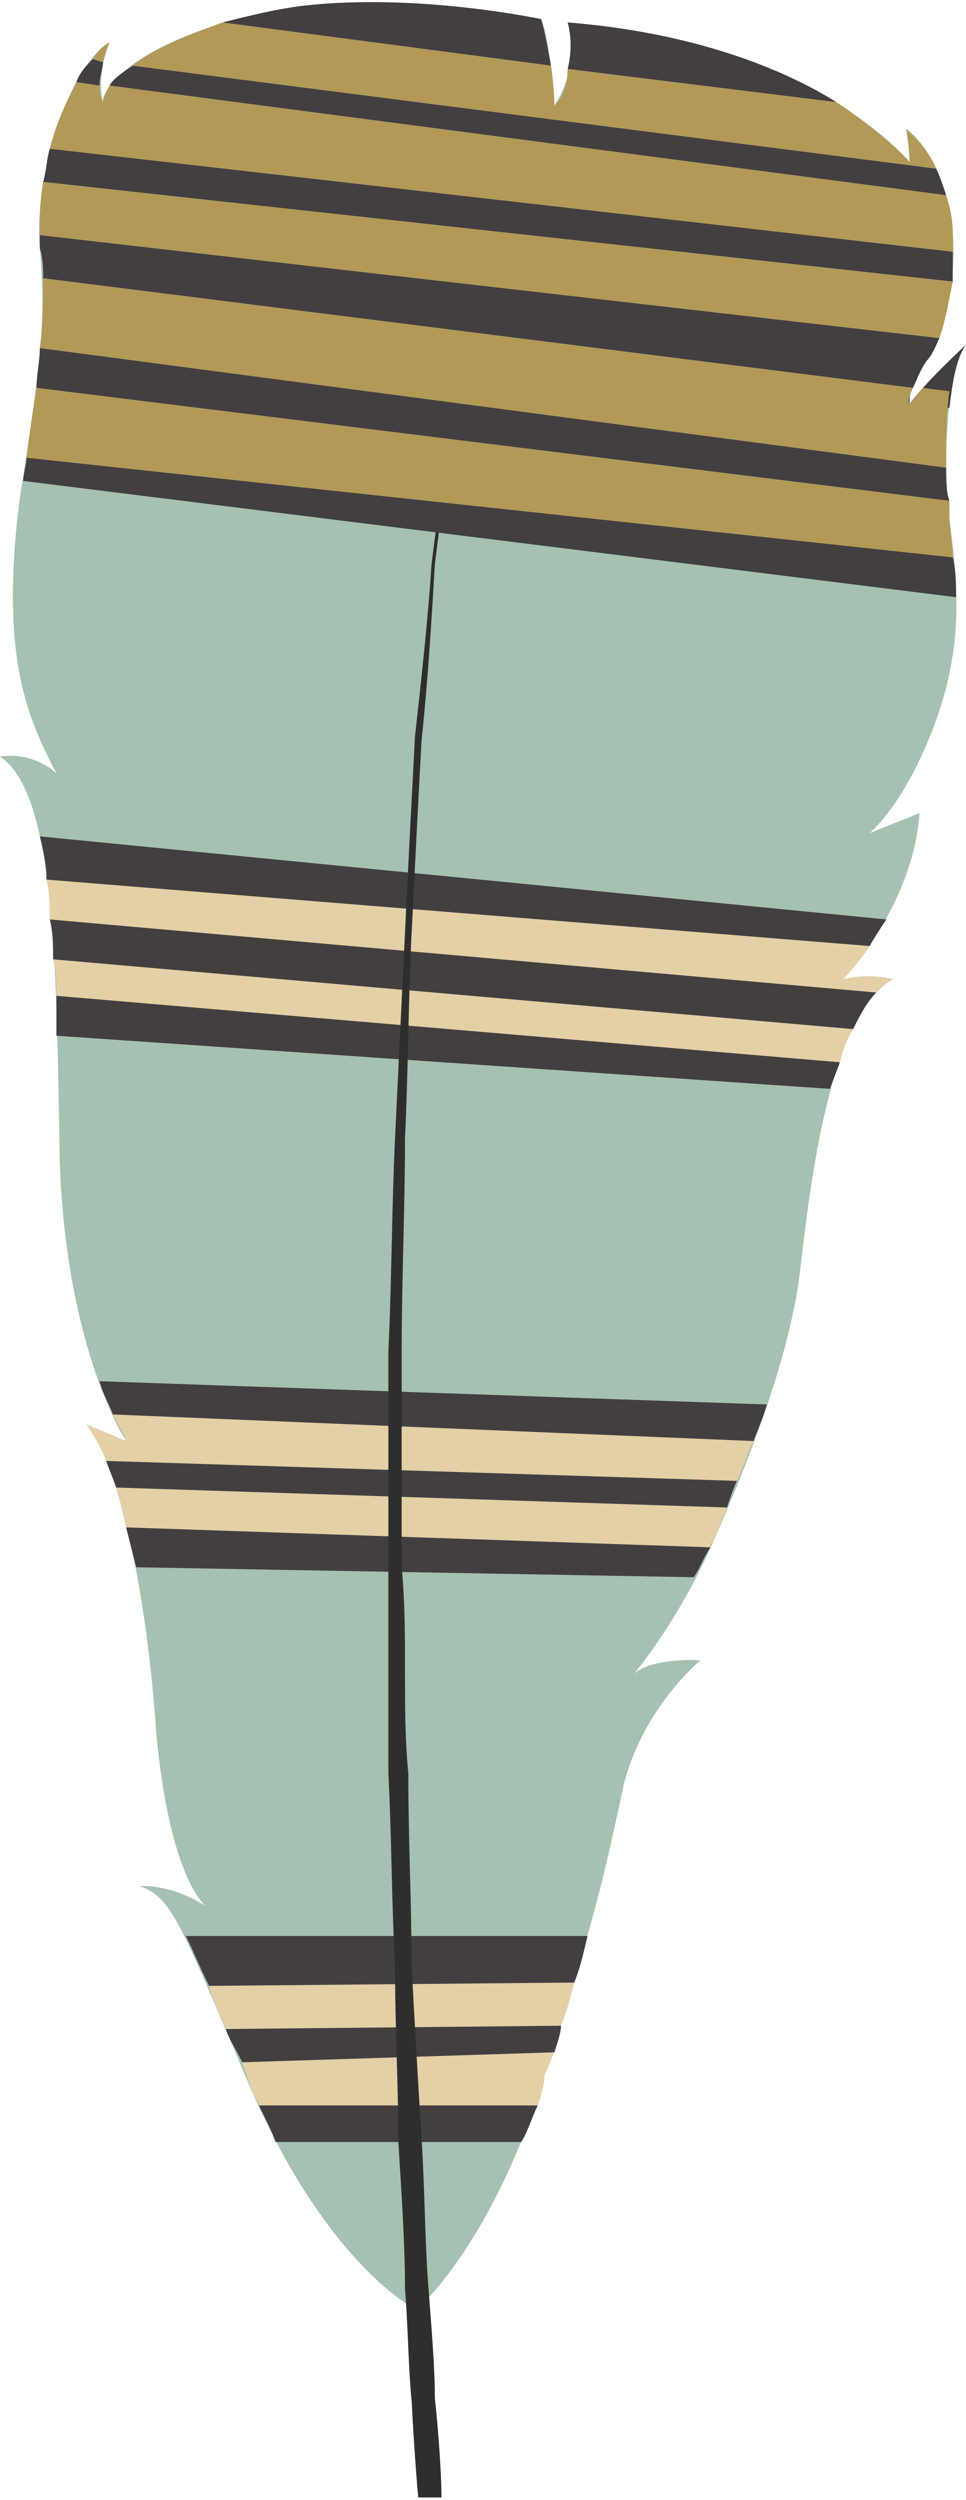 <?xml version="1.0" encoding="UTF-8"?>
<!DOCTYPE svg PUBLIC "-//W3C//DTD SVG 1.1//EN" "http://www.w3.org/Graphics/SVG/1.1/DTD/svg11.dtd">
<!-- Creator: CorelDRAW X7 -->
<svg xmlns="http://www.w3.org/2000/svg" xml:space="preserve" width="1.558in" height="4.029in" version="1.1" style="shape-rendering:geometricPrecision; text-rendering:geometricPrecision; image-rendering:optimizeQuality; fill-rule:evenodd; clip-rule:evenodd"
viewBox="0 0 291 751"
 xmlns:xlink="http://www.w3.org/1999/xlink">
 <defs>
  <style type="text/css">
   <![CDATA[
    .fil2 {fill:#E4D0A6;fill-rule:nonzero}
    .fil1 {fill:#B29957;fill-rule:nonzero}
    .fil0 {fill:#A5C1B1;fill-rule:nonzero}
    .fil3 {fill:#433E40;fill-rule:nonzero}
    .fil4 {fill:#2F2E2E;fill-rule:nonzero}
   ]]>
  </style>
 </defs>
 <g id="__x0023_Layer_x0020_1">

  <path class="fil0" d="M291 103c0,0 -14,13 -17,18 0,0 -1,-3 5,-13 7,-11 9,-28 8,-39 -1,-12 -6,-25 -14,-31 0,0 1,6 1,10 0,0 -29,-36 -103,-42 0,0 4,13 -4,25 0,0 -1,-19 -4,-26 0,0 -37,-8 -72,-4 -34,5 -58,18 -60,29 -2,-9 2,-18 2,-18 -12,7 -23,40 -21,62 2,23 0,36 -6,75 -5,38 0,56 3,65 3,9 8,18 8,18 -8,-7 -17,-5 -17,-5 17,11 17,65 18,122 2,57 20,84 20,84l-12 -5c9,10 18,48 21,92 4,45 15,53 15,53 -11,-7 -20,-6 -20,-6 10,3 13,13 34,62 22,50 47,64 47,64l4 0c0,0 22,-20 37,-69 16,-49 19,-65 24,-88 6,-23 23,-37 23,-37 0,0 -14,-1 -20,4 0,0 13,-15 24,-40 11,-25 23,-56 26,-81 3,-26 9,-78 28,-88 0,0 -7,-2 -15,0 0,0 21,-22 23,-50 0,0 -10,4 -15,6 0,0 11,-9 20,-34 9,-25 6,-44 4,-61 -2,-17 -1,-43 5,-52z"/>
  <path class="fil1" d="M33 12c-2,1 -4,3 -5,5l3 1c1,-4 2,-6 2,-6z"/>
  <path class="fil2" d="M15 276l249 22c1,-1 3,-3 5,-4 0,0 -7,-2 -15,0 0,0 4,-4 8,-10l-248 -20c1,4 1,8 1,12z"/>
  <path class="fil2" d="M17 299l236 20c1,-4 2,-7 4,-10l-241 -21c1,4 1,7 1,11z"/>
  <path class="fil3" d="M14 264l248 20c1,-2 3,-5 5,-8l-255 -25c1,4 2,8 2,13z"/>
  <path class="fil3" d="M16 288l241 21c2,-4 4,-8 7,-11l-249 -22c1,4 1,8 1,12z"/>
  <path class="fil3" d="M17 311l233 16c1,-3 2,-5 3,-8l-236 -20c0,4 0,8 0,12z"/>
  <path class="fil2" d="M38 459l176 6c0,-1 0,-1 1,-2 1,-3 3,-7 4,-10l-184 -6c1,3 2,8 3,12z"/>
  <path class="fil2" d="M38 433l-12 -5c2,3 4,6 6,11l190 6c2,-4 3,-8 5,-12l-193 -8c3,5 4,8 4,8z"/>
  <path class="fil3" d="M34 425l193 8c1,-3 3,-7 4,-11l-201 -7c1,4 3,7 4,10z"/>
  <path class="fil3" d="M35 447l184 6c1,-3 2,-6 3,-8l-190 -6c1,3 2,5 3,8z"/>
  <path class="fil3" d="M41 471l168 3c2,-3 3,-6 5,-9l-176 -6c1,4 2,8 3,12z"/>
  <path class="fil2" d="M68 610l101 -1c2,-5 3,-9 4,-13l-110 1c1,4 3,8 5,13z"/>
  <path class="fil2" d="M76 629c1,2 2,3 2,4l84 0c1,-3 2,-6 2,-9 1,-2 2,-5 3,-7l-94 3c1,3 2,6 3,9z"/>
  <path class="fil3" d="M63 597l110 -1c2,-5 3,-10 4,-14l-121 0c2,4 4,9 7,15z"/>
  <path class="fil3" d="M73 620l94 -3c1,-3 2,-6 2,-8l-101 1c1,3 3,6 5,10z"/>
  <path class="fil3" d="M83 644l74 0c2,-3 3,-7 5,-11l-84 0c2,4 4,8 5,11z"/>
  <path class="fil4" d="M126 751c0,0 -1,-10 -2,-29 -1,-10 -1,-21 -2,-34 0,-13 -1,-28 -2,-44 0,-17 -1,-34 -1,-53 -1,-18 -1,-38 -2,-58 0,-10 0,-20 0,-31 0,-10 0,-21 0,-31 0,-6 0,-11 0,-16 0,-6 0,-11 0,-16 0,-11 0,-22 0,-33 1,-21 1,-43 2,-64 1,-21 2,-42 3,-62 1,-21 2,-40 3,-59 2,-18 4,-36 5,-52 2,-16 4,-30 6,-43 0,-7 1,-13 2,-19 1,-5 2,-10 3,-15 3,-19 4,-29 4,-29 0,0 -1,10 -4,29 -1,5 -2,10 -2,15 -1,6 -2,12 -3,19 -1,13 -3,27 -5,43 -1,17 -2,34 -4,53 -1,18 -2,38 -3,58 -1,20 -1,41 -2,62 0,21 -1,43 -1,64 0,11 0,22 0,33 0,5 0,10 0,16 0,5 0,10 0,16 1,10 1,21 1,31 0,11 0,21 1,31 0,20 1,40 1,58 1,19 2,36 3,52 1,16 1,31 2,44 1,13 2,25 2,34 2,19 2,30 2,30l-7 0z"/>
  <path class="fil3" d="M287 167l-279 -30c0,2 -1,5 -1,7l281 35c0,-4 0,-8 -1,-12z"/>
  <path class="fil3" d="M285 140l-273 -36c0,4 -1,8 -1,12l275 34c-1,-3 -1,-6 -1,-10z"/>
  <path class="fil3" d="M279 108c2,-2 3,-5 4,-7l-271 -31c0,1 0,3 0,4 1,3 1,6 1,9l262 33c1,-2 2,-5 4,-8z"/>
  <path class="fil3" d="M287 75l-272 -31c-1,3 -1,7 -2,10l274 30c0,-4 0,-7 0,-9z"/>
  <path class="fil3" d="M31 18l-3 -1c-2,2 -4,4 -5,7l7 1c0,-3 1,-5 1,-7z"/>
  <path class="fil3" d="M282 50l-242 -31c-3,2 -6,4 -7,6l252 33c-1,-3 -2,-6 -3,-8z"/>
  <path class="fil3" d="M163 5c0,0 -37,-8 -72,-4 -8,1 -16,3 -24,5l99 13c-1,-5 -2,-11 -3,-14z"/>
  <path class="fil3" d="M171 6c0,0 2,6 0,14l81 10c-16,-10 -43,-21 -81,-24z"/>
  <path class="fil3" d="M291 103c0,0 -13,12 -17,18l12 1c1,-8 2,-15 5,-19z"/>
  <path class="fil3" d="M274 121c0,-1 0,-2 0,-3l-1 2 1 1z"/>
  <path class="fil1" d="M286 117l-8 -1c-2,2 -3,4 -4,5 0,0 -1,-1 1,-5l-262 -33c0,7 0,14 -1,21l273 36c0,-8 0,-16 1,-23z"/>
  <path class="fil1" d="M273 38c0,0 1,6 1,10 0,0 -7,-8 -22,-18l-81 -10c0,4 -1,8 -4,11 0,0 0,-5 -1,-12l-99 -13c-11,4 -21,8 -27,13l242 31c-2,-5 -6,-9 -9,-12z"/>
  <path class="fil1" d="M287 69c0,-4 -1,-8 -2,-11l-252 -33c-1,2 -2,3 -2,5 -1,-2 -1,-3 -1,-5l-7 -1c-3,6 -6,12 -8,20l272 31c0,-2 0,-4 0,-6z"/>
  <path class="fil1" d="M286 155c0,-2 0,-3 0,-5l-275 -34c-1,6 -2,13 -3,21l279 30c0,-4 -1,-8 -1,-12z"/>
  <path class="fil1" d="M287 84l-274 -30c-1,6 -1,11 -1,16l271 31c2,-6 3,-12 4,-17z"/>
 </g>
</svg>
